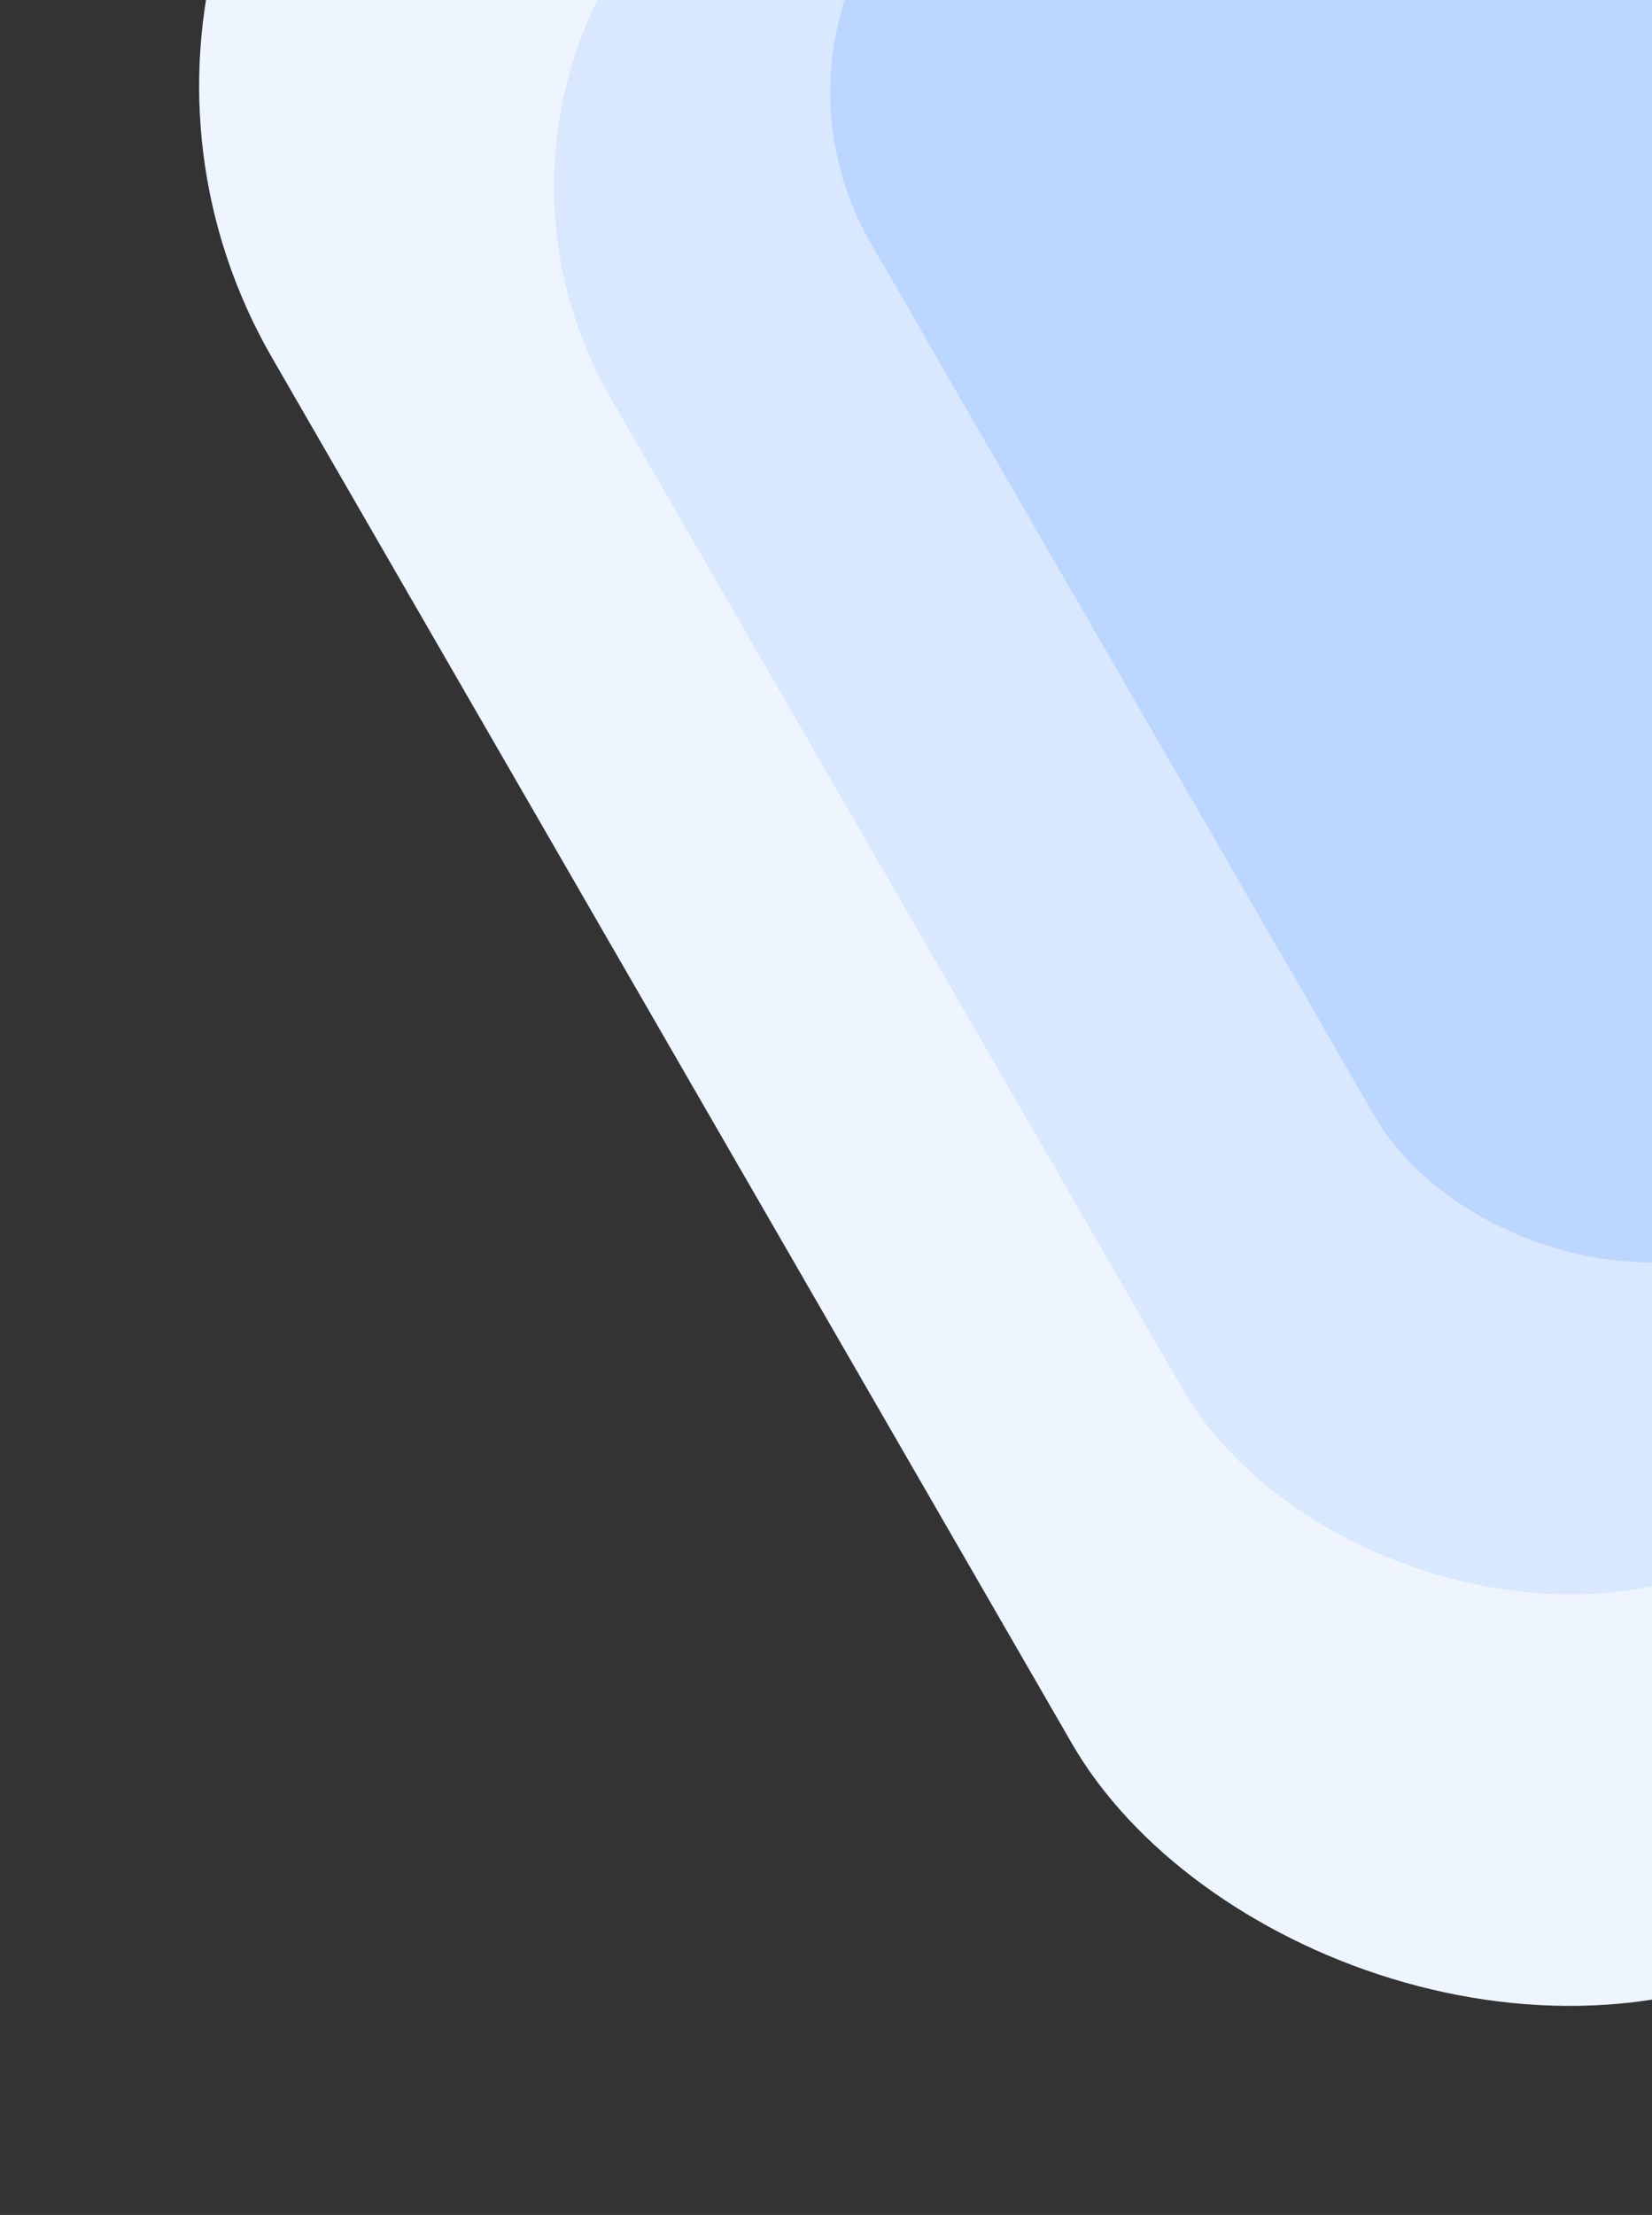 <svg width="332" height="445" viewBox="0 0 332 445" fill="none" xmlns="http://www.w3.org/2000/svg">
<rect x="0" y="0" width="332" height="445" fill="#333333" stroke="none"/>
<rect y="-22.825" width="396.35" height="540.198" rx="109.384" transform="rotate(-30 0 -22.825)" fill="#EEF5FF"/>
<rect x="80.215" y="6.344" width="396.35" height="400.267" rx="85.077" transform="rotate(-30 80.215 6.344)" fill="#D9E7FF"/>
<rect opacity="0.4" x="144.63" y="-3.751" width="289.868" height="324.129" rx="60.769" transform="rotate(-30 144.63 -3.751)" fill="#8EBBFF"/>
</svg>
